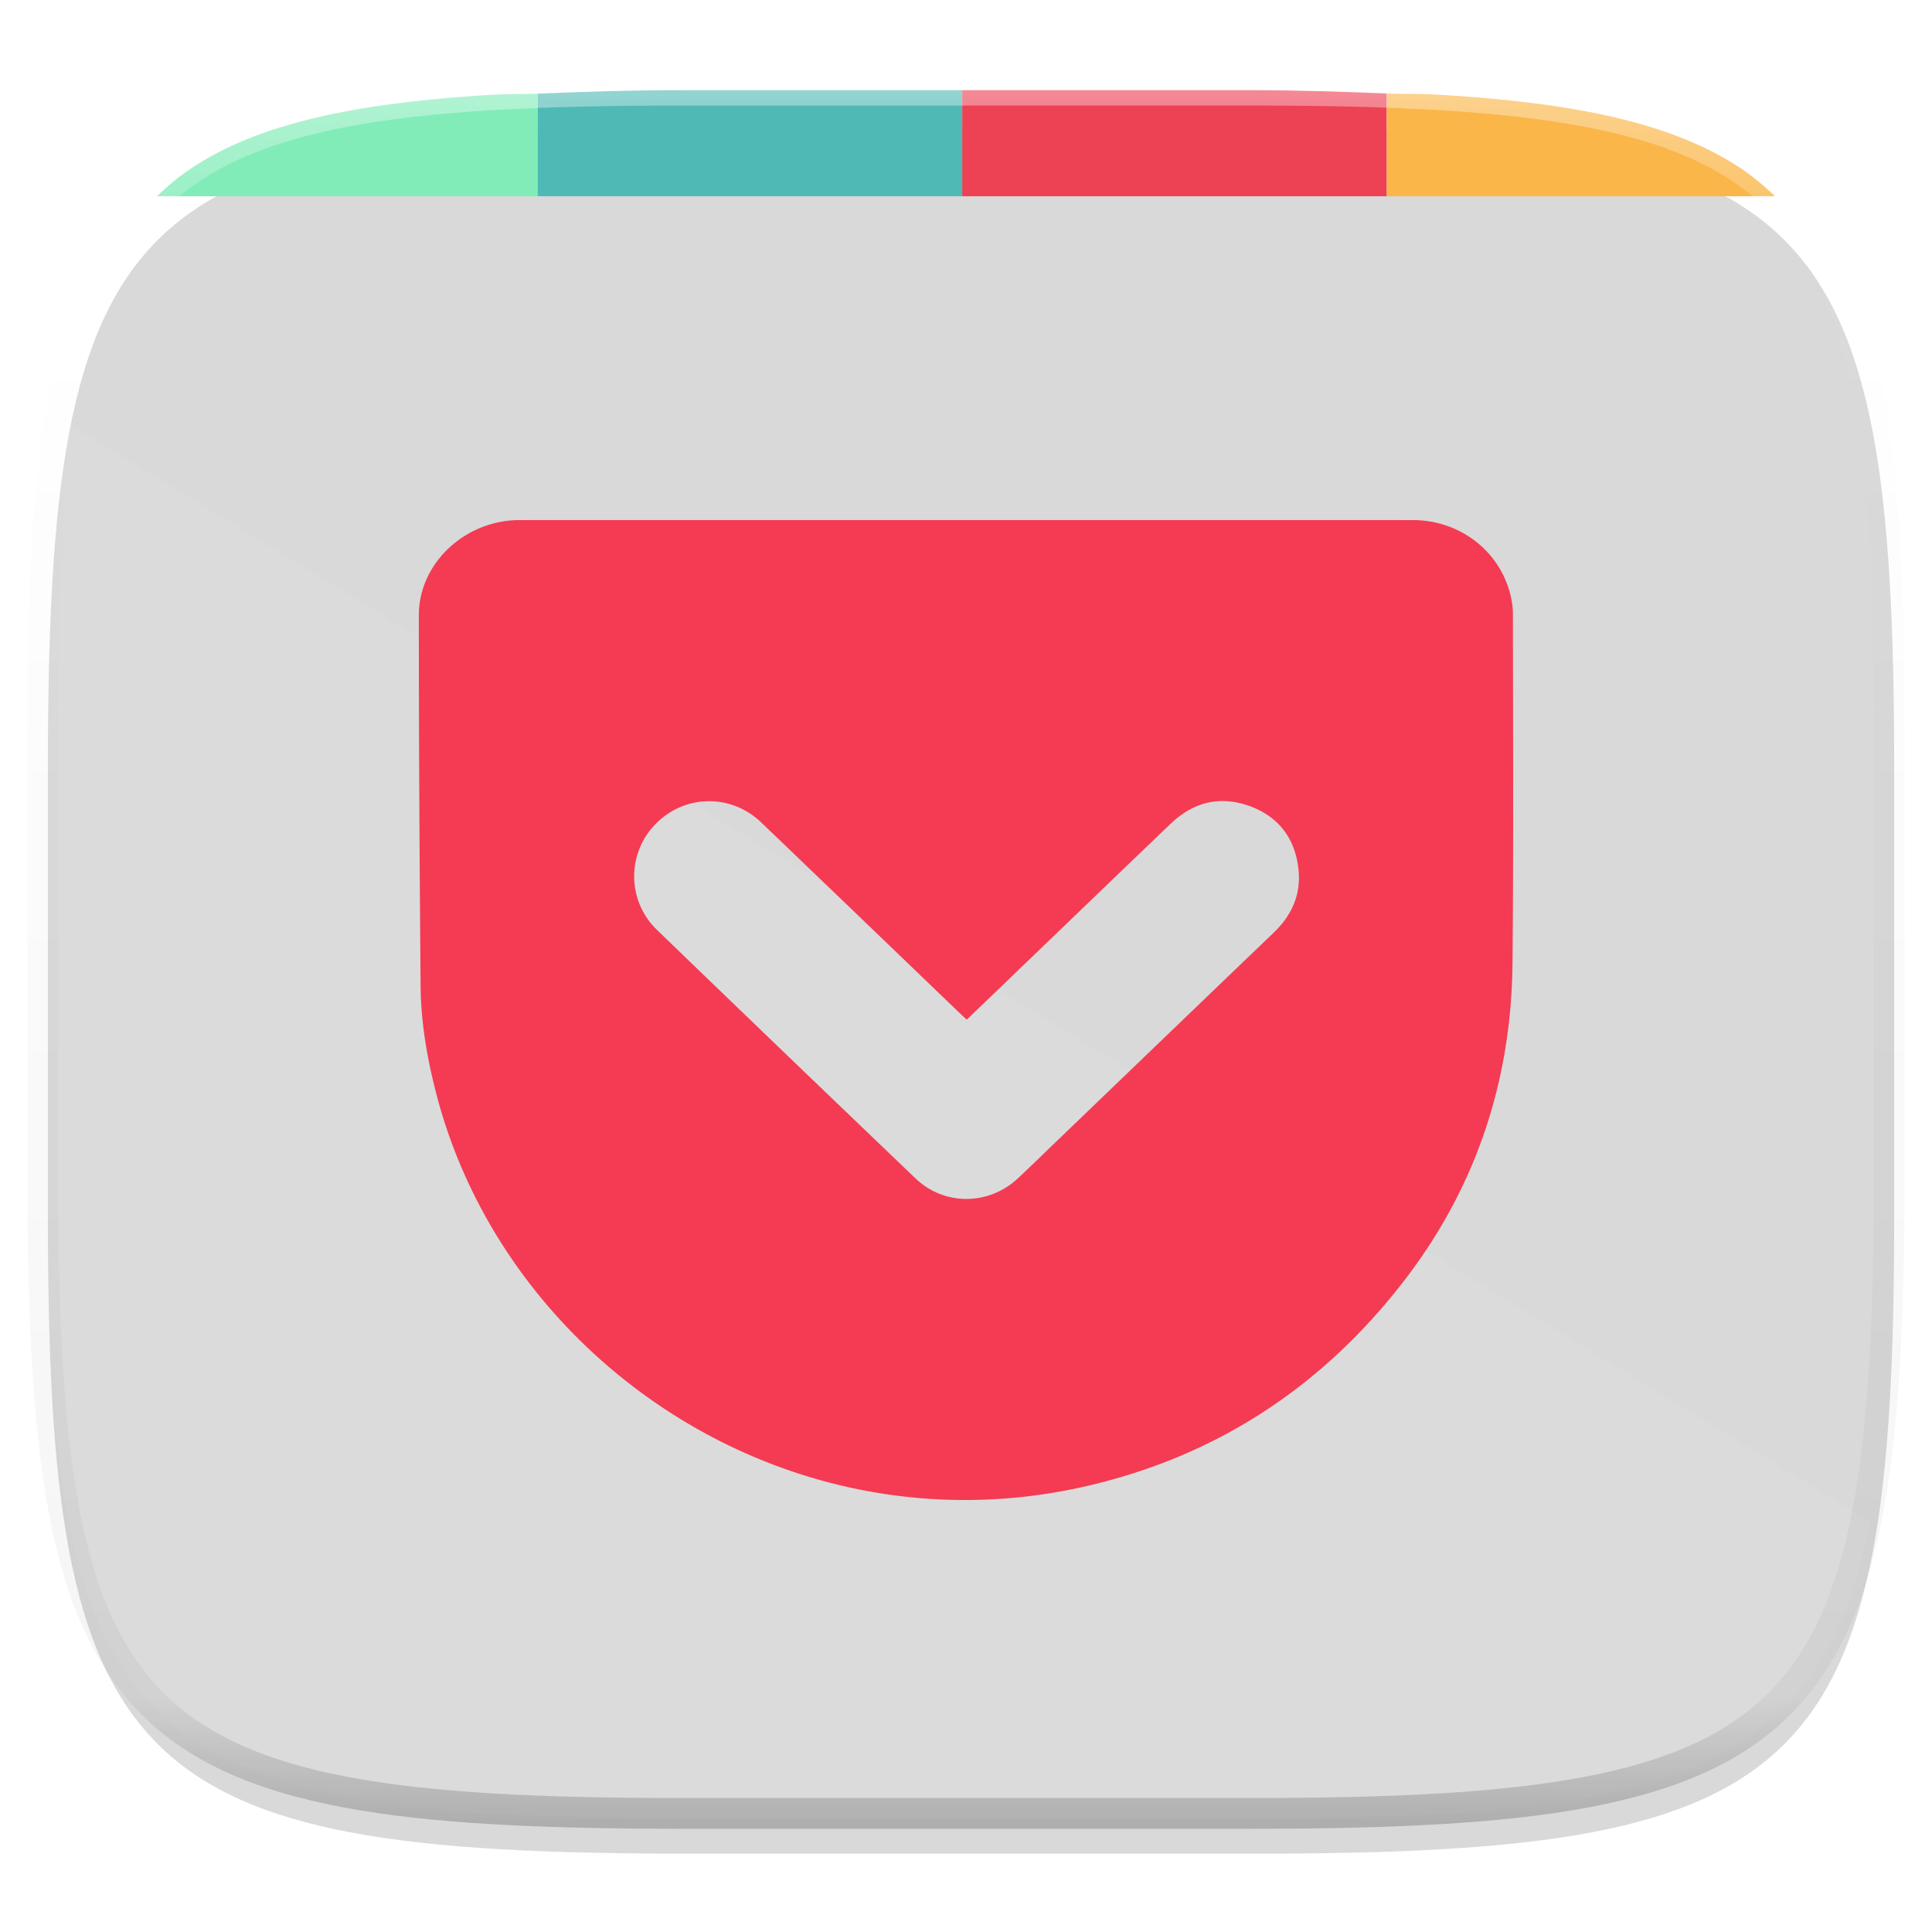 <svg xmlns="http://www.w3.org/2000/svg" style="isolation:isolate" width="256" height="256"><defs><clipPath id="a"><path d="M0 0h256v256H0z"/></clipPath></defs><switch><g clip-path="url(#a)"><defs><filter id="b" width="270.648" height="254.338" x="-6.66" y="4.28" filterUnits="userSpaceOnUse"><feGaussianBlur xmlns="http://www.w3.org/2000/svg" in="SourceGraphic" stdDeviation="4.294"/><feOffset xmlns="http://www.w3.org/2000/svg" dy="4" result="pf_100_offsetBlur"/><feFlood xmlns="http://www.w3.org/2000/svg" flood-opacity=".4"/><feComposite xmlns="http://www.w3.org/2000/svg" in2="pf_100_offsetBlur" operator="in" result="pf_100_dropShadow"/><feBlend xmlns="http://www.w3.org/2000/svg" in="SourceGraphic" in2="pf_100_dropShadow"/></filter></defs><path fill="#D9D9D9" d="M166.351 13.28c74.056 0 84.64 10.557 84.64 84.544v59.251c0 73.986-10.584 84.544-84.64 84.544H90.982c-74.056 0-84.639-10.558-84.639-84.544V97.824c0-73.987 10.583-84.544 84.639-84.544h75.369z" filter="url(#b)"/><path fill="#FFF" d="M8.476 55.74C6.729 66.667 6.158 80.255 6.158 97.205v59.251c0 73.986 10.584 84.544 84.64 84.544h75.369c55.135 0 75.078-5.874 81.675-39.397L8.476 55.74z" opacity=".05"/><path fill="#F43B53" fill-rule="evenodd" d="M128.101 135.11c-.367-.341-.646-.592-.917-.852-8.776-8.43-17.541-16.871-26.329-25.287-4.026-3.855-10.205-3.714-14.041.272a9.864 9.864 0 0 0 .247 13.981 10127.978 10127.978 0 0 0 34.25 32.919c3.812 3.648 9.681 3.61 13.547.009 1.549-1.442 3.059-2.925 4.584-4.392 9.782-9.401 19.558-18.809 29.35-28.199 2.353-2.256 3.586-4.982 3.276-8.227-.393-4.127-2.569-7.097-6.476-8.52-3.894-1.418-7.437-.562-10.442 2.309-4.919 4.697-9.815 9.421-14.72 14.135l-12.329 11.852zm-.025-66.201c19.708 0 39.417-.006 59.126.003 6.107.004 11.356 3.944 12.877 9.669.24.904.391 1.861.392 2.795.009 15.399.085 30.799-.054 46.198-.142 15.732-4.901 29.976-14.585 42.413-10.776 13.842-24.675 22.958-41.804 26.917-39.331 9.088-76.903-16.297-86.177-51.826-1.236-4.736-2.079-9.543-2.12-14.434-.136-16.382-.237-32.763-.231-49.144.004-6.895 6.155-12.582 13.337-12.588 19.746-.012 39.493-.003 59.239-.003z"/><path fill="#82ECB8" d="M71.25 12.407c-1.827.073-4.106.039-5.834.141-3.688.216-7.155.499-10.412.863-3.257.364-6.305.807-9.156 1.344-2.852.536-5.507 1.167-7.979 1.902-2.472.735-4.761 1.576-6.879 2.535a39.619 39.619 0 0 0-5.855 3.248c-1.58 1.068-2.989 2.281-4.332 3.563H71.25V12.407z"/><path fill="#4FBAB5" d="M127.5 11.95H90.314c-7.087 0-13.093.217-19.064.457v13.596h56.25V11.95z"/><path fill="#ED4154" d="M183.75 12.384c-5.712-.214-11.348-.434-18.064-.434H127.5v14.053h56.25V12.384z"/><path fill="#FAB649" d="M235.197 26.003c-1.343-1.282-2.752-2.495-4.332-3.563a39.619 39.619 0 0 0-5.855-3.248c-2.118-.959-4.407-1.8-6.879-2.535-2.472-.735-5.127-1.366-7.979-1.902-2.851-.537-5.899-.98-9.156-1.344a198.576 198.576 0 0 0-10.412-.863c-2.025-.119-4.673-.084-6.834-.164v13.619h51.447z"/><g opacity=".4"><linearGradient id="c" x1=".517" x2=".517" y2="1"><stop offset="0%" stop-color="#fff"/><stop offset="12.5%" stop-opacity=".098" stop-color="#fff"/><stop offset="92.5%" stop-opacity=".098"/><stop offset="100%" stop-opacity=".498"/></linearGradient><path fill="none" stroke="url(#c)" stroke-linecap="round" stroke-linejoin="round" stroke-width="4.077" d="M165.685 11.947c74.055 0 84.639 10.557 84.639 84.544v59.251c0 73.986-10.584 84.543-84.639 84.543h-75.37c-74.055 0-84.639-10.557-84.639-84.543V96.491c0-73.987 10.584-84.544 84.639-84.544h75.37z" vector-effect="non-scaling-stroke"/></g></g></switch> </svg>